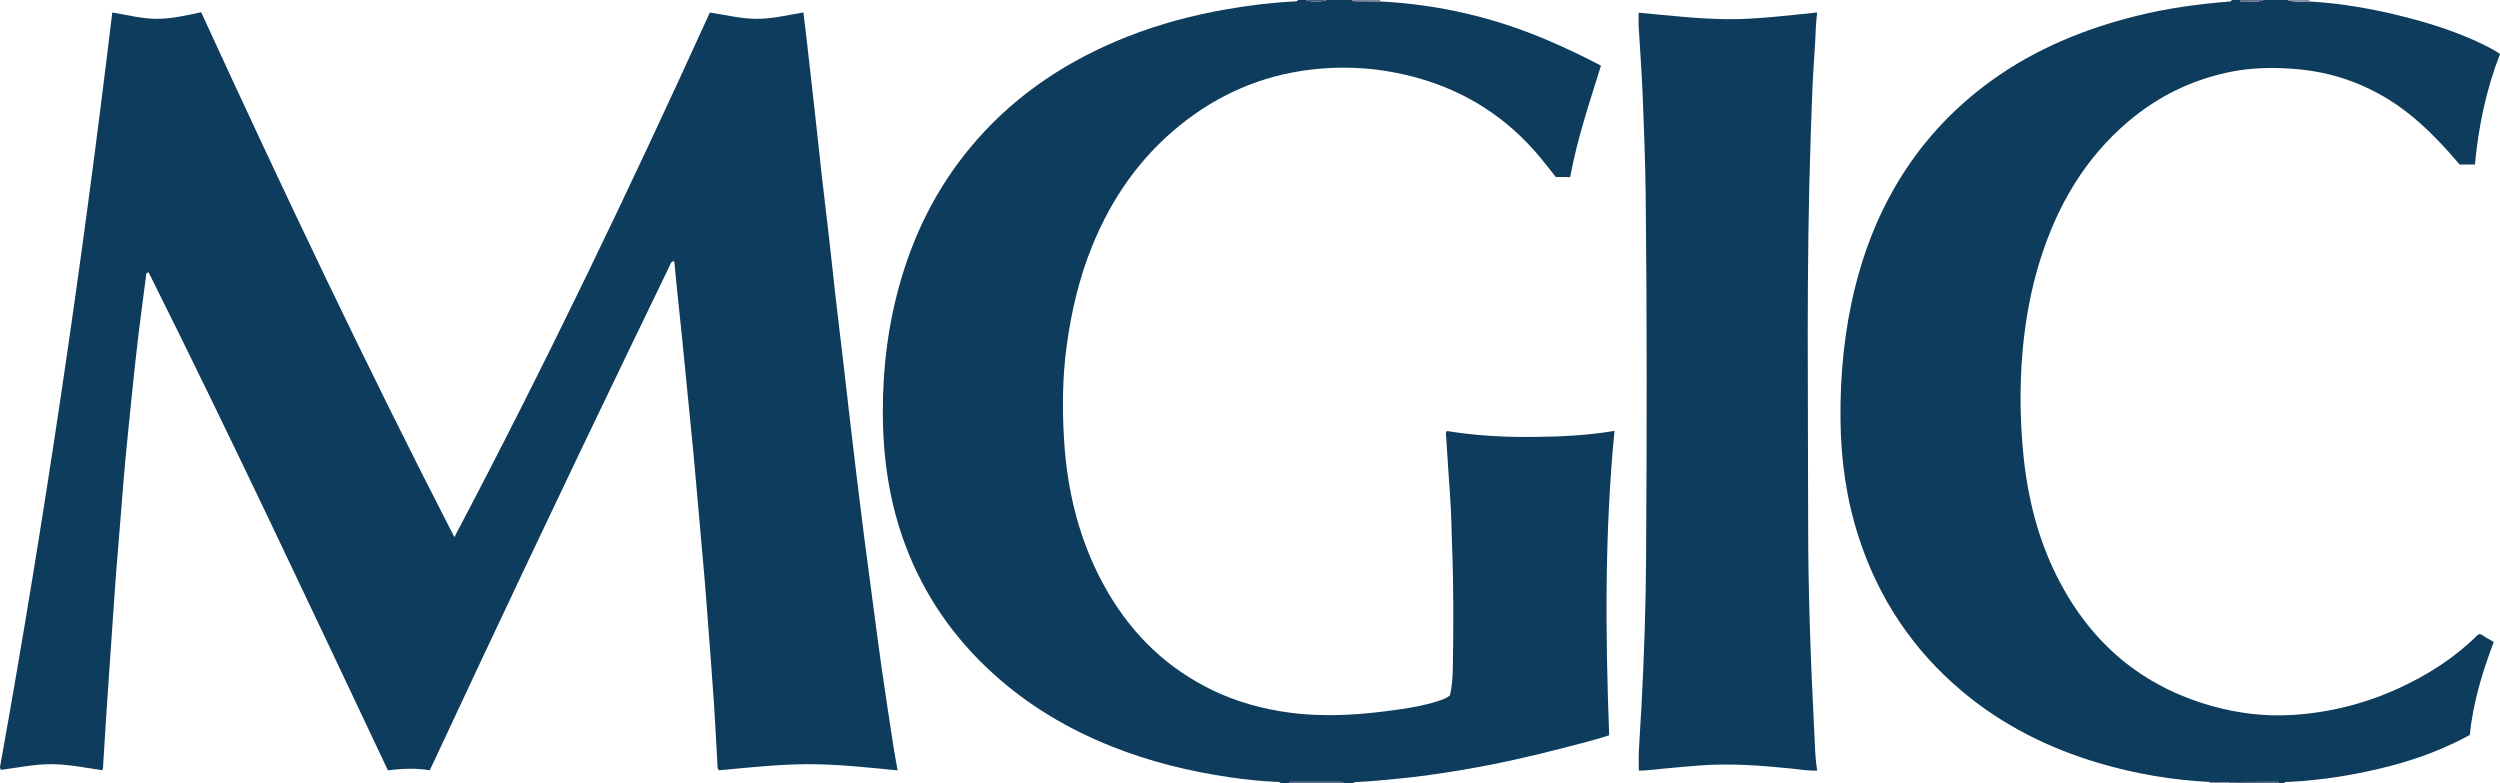 <?xml version="1.0" encoding="iso-8859-1"?>
<!-- Generator: Adobe Illustrator 27.0.0, SVG Export Plug-In . SVG Version: 6.00 Build 0)  -->
<svg version="1.1" id="Layer_1" xmlns="http://www.w3.org/2000/svg" xmlns:xlink="http://www.w3.org/1999/xlink" x="0px" y="0px"
	 viewBox="0 0 1579.568 495" style="enable-background:new 0 0 1579.568 495;" xml:space="preserve">
<g>
	<path style="fill:#0E3C5D;" d="M872.192,0.915c36.701,1.895,71.937,10.098,105.724,24.548c10.383,4.441,20.582,9.269,30.618,14.443
		c0.874,0.45,1.732,0.93,2.985,1.603c-7.21,23.332-15.084,46.359-19.422,70.364c-3.262,0-6.073,0-9.088,0
		c-3.331-4.188-6.651-8.544-10.159-12.742c-20.658-24.723-46.528-41.423-77.575-50.014c-22.236-6.153-44.879-7.87-67.753-5.048
		c-30.78,3.797-58.194,15.769-82.261,35.275c-25.119,20.359-42.954,46.07-55.097,75.884c-8.319,20.425-13.304,41.675-16.244,63.502
		c-2.615,19.413-2.805,38.895-1.672,58.343c2.006,34.435,10.232,67.236,27.82,97.288c15.983,27.31,37.897,48.283,66.534,61.97
		c15.246,7.286,31.343,11.67,48.107,13.914c23.01,3.08,45.819,1.36,68.631-1.915c8.564-1.23,17.058-2.68,25.292-5.381
		c2.51-0.824,5.049-1.65,7.426-3.497c1.445-5.801,1.777-11.971,1.879-18.082c0.421-25.152,0.527-50.307-0.462-75.455
		c-0.412-10.484-0.446-20.979-1.208-31.454c-0.943-12.951-1.719-25.913-2.575-38.87c-0.064-0.969-0.536-1.958,0.526-3.275
		c17.287,2.844,34.977,3.873,52.75,3.764c17.652-0.109,35.251-0.852,53.117-3.837c-6.281,64.013-5.788,127.975-3.376,192.303
		c-8.542,2.876-17.547,5.03-26.489,7.384c-22.01,5.796-44.209,10.802-66.652,14.57c-13.6,2.283-27.26,4.289-41.016,5.562
		c-8.452,0.782-16.888,1.714-25.376,2.016c-0.799,0.028-1.693-0.102-2.055,0.923c-2,0-4,0-6,0c-0.314-0.988-1.107-1.029-1.957-1.03
		c-10.372-0.005-20.743-0.018-31.115-0.035c-0.851-0.001-1.643,0.061-1.928,1.065c-1.667,0-3.333,0-5,0
		c-0.315-1.05-1.201-0.951-2.008-0.985c-9.984-0.424-19.909-1.425-29.798-2.868c-25.726-3.755-50.802-9.908-75.004-19.564
		c-27.456-10.954-52.506-25.834-74.447-45.653c-25.106-22.678-43.948-49.743-55.866-81.547
		c-10.109-26.977-14.123-54.895-14.211-83.602c-0.088-28.653,3.446-56.767,11.506-84.227c9.627-32.797,25.226-62.424,47.911-88.211
		c26.169-29.748,58.344-50.676,94.948-65.14c20.294-8.019,41.267-13.591,62.775-17.343c14.286-2.493,28.62-4.259,43.093-4.982
		c0.801-0.04,1.691,0.112,2.1-0.876c1.667,0,3.333,0,5,0c3.123,1.381,9.553,1.381,13,0c5.333,0,10.667,0,16,0
		c0.406,0.257,0.807,0.731,1.217,0.738C860.955,0.835,866.573,0.867,872.192,0.915z"/>
	<path style="fill:#0E3C5D;" d="M1459.171,0.936c20.157,1.146,39.946,4.64,59.487,9.566c17.9,4.512,35.413,10.167,51.987,18.45
		c2.961,1.48,5.882,2.997,8.923,5.178c-8.691,22.434-13.629,45.714-15.832,69.81c-3.177,0-6.124,0-9.686,0
		c-1.831-2.115-3.959-4.647-6.165-7.108c-11.717-13.07-24.264-25.199-39.367-34.39c-17.31-10.534-35.992-16.773-56.237-18.658
		c-15.21-1.417-30.26-1.201-45.201,2.071c-23.169,5.074-43.849,15.303-61.966,30.559c-27.7,23.326-45.159,53.297-55.958,87.448
		c-5.983,18.922-9.512,38.333-11.235,58.112c-1.857,21.318-1.652,42.629,0.363,63.877c2.689,28.338,9.449,55.65,22.716,81.065
		c20.852,39.945,52.588,66.707,96.138,79.055c16.794,4.762,33.981,6.829,51.36,5.751c23.59-1.464,46.199-7.196,67.726-17.156
		c18.123-8.385,34.685-18.984,48.932-33.062c0.347-0.343,0.81-0.568,1.233-0.858c1.799,0.067,2.955,1.387,4.368,2.177
		c1.439,0.804,2.868,1.625,4.863,2.757c-7.214,19.094-13.109,38.549-15.155,58.816c-15.864,8.663-32.315,14.86-49.369,19.35
		c-21.27,5.601-42.908,9.153-64.909,10.307c-1.049,0.055-2.402-0.5-3.068,0.945c-1,0-2,0-3,0c-0.306-0.991-1.099-1.052-1.951-1.046
		c-10.049,0.065-20.098,0.123-30.147,0.183c-3.987-0.021-7.973-0.042-11.96-0.064c-23.673-1.21-46.889-5.143-69.623-11.843
		c-31.936-9.412-61.211-23.998-86.781-45.496c-31.218-26.247-52.933-58.956-65.423-97.763
		c-7.702-23.929-11.104-48.503-11.369-73.636c-0.3-28.434,2.416-56.48,9.289-84.079c5.484-22.017,13.565-43.06,24.907-62.734
		c15.514-26.909,35.966-49.384,61.194-67.589c27.771-20.041,58.764-32.691,91.771-40.921c19.09-4.761,38.499-7.421,58.079-8.999
		c0.812-0.065,1.689,0.012,2.014-1.014c1.667,0,3.333,0,5,0c0.217,0.721,0.734,1.124,1.453,1.032
		c4.499-0.574,9.163,1.014,13.547-1.032c5,0,10,0,15,0C1449.722,1.533,1454.468,0.923,1459.171,0.936z"/>
	<path style="fill:#5B6782;" d="M814.12,495c0.285-1.003,1.076-1.066,1.928-1.065c10.372,0.017,20.743,0.03,31.115,0.035
		c0.85,0,1.643,0.042,1.957,1.03C837.453,495,825.787,495,814.12,495z"/>
	<path style="fill:#56637F;" d="M1408.022,494.136c10.049-0.06,20.098-0.118,30.147-0.183c0.852-0.005,1.644,0.055,1.951,1.046
		c-10.667,0-21.333,0-32,0C1408.116,494.709,1408.083,494.421,1408.022,494.136z"/>
	<path style="fill:#83899F;" d="M872.192,0.915c-5.618-0.048-11.237-0.08-16.855-0.177c-0.41-0.007-0.812-0.481-1.217-0.738
		c6,0,12,0,18,0C871.974,0.318,871.998,0.623,872.192,0.915z"/>
	<path style="fill:#646E89;" d="M1430.12,0c-4.384,2.046-9.048,0.458-13.547,1.032c-0.719,0.092-1.236-0.311-1.453-1.032
		C1420.12,0,1425.12,0,1430.12,0z"/>
	<path style="fill:#888EA3;" d="M1459.171,0.936c-4.704-0.014-9.449,0.596-14.051-0.936c4.667,0,9.333,0,14,0
		C1458.934,0.323,1458.951,0.635,1459.171,0.936z"/>
	<path style="fill:#4A5B78;" d="M838.12,0c-3.447,1.381-9.877,1.381-13,0C829.453,0,833.787,0,838.12,0z"/>
	<path style="fill:#878CA2;" d="M1408.022,494.136c0.061,0.285,0.094,0.572,0.098,0.864c-4,0-8,0-12,0
		c0.174-0.321,0.155-0.63-0.058-0.927C1400.049,494.094,1404.035,494.115,1408.022,494.136z"/>
	<path style="fill:#0E3C5D;" d="M287.085,339.372C344.779,230.027,397.676,119.717,448.513,7.899
		c9.764,1.526,19.497,3.914,29.442,3.996c9.954,0.081,19.675-2.395,29.685-4.024c0.832,7.043,1.631,13.621,2.381,20.206
		c1.602,14.049,3.203,28.097,4.76,42.151c1.484,13.394,2.867,26.799,4.378,40.19c1.493,13.224,3.127,26.431,4.632,39.653
		c1.486,13.059,2.842,26.132,4.337,39.189c1.494,13.056,3.106,26.098,4.634,39.15c1.47,12.557,2.881,25.12,4.349,37.677
		c1.41,12.062,2.832,24.122,4.298,36.177c1.546,12.711,3.107,25.421,4.74,38.121c1.824,14.184,3.723,28.359,5.612,42.534
		c1.757,13.187,3.443,26.384,5.342,39.55c2.396,16.617,4.949,33.211,7.491,49.806c0.721,4.706,1.641,9.382,2.54,14.467
		c-19.132-1.85-37.765-3.95-56.561-3.903c-18.838,0.048-37.515,2.111-56.079,3.837c-1.238-0.674-1.112-1.743-1.166-2.709
		c-0.751-13.301-1.37-26.611-2.259-39.903c-1.1-16.443-2.411-32.873-3.649-49.307c-0.725-9.628-1.427-19.259-2.241-28.88
		c-1.207-14.261-2.501-28.515-3.764-42.771c-1.087-12.268-2.135-24.54-3.287-36.802c-1.152-12.259-2.415-24.508-3.624-36.762
		c-1.112-11.261-2.192-22.525-3.332-33.784c-1.207-11.918-2.478-23.83-3.703-35.746c-0.509-4.952-0.97-9.908-1.471-15.053
		c-2.355,0.304-2.504,2.169-3.155,3.515c-8.606,17.786-17.188,35.583-25.773,53.379c-41.549,86.128-82.46,172.558-122.894,259.214
		c-0.837,1.793-1.704,3.572-2.668,5.591c-8.653-1.397-17.227-1.14-26.396,0.094c-49.72-105.112-99.174-210.563-151.226-314.692
		c-2.008,0.398-1.553,1.821-1.686,2.83c-1.628,12.366-3.277,24.73-4.779,37.112c-1.202,9.909-2.26,19.836-3.295,29.765
		c-1.621,15.554-3.222,31.111-4.727,46.678c-0.865,8.946-1.537,17.912-2.27,26.871c-1.262,15.428-2.544,30.855-3.74,46.288
		c-0.823,10.624-1.528,21.258-2.263,31.889c-1.252,18.103-2.511,36.206-3.719,54.313c-0.787,11.796-1.485,23.599-2.236,35.398
		c-0.073,1.141,0.14,2.343-0.589,3.438c-10.668-1.56-21.234-3.766-32.11-3.811c-10.829-0.045-21.373,2.195-31.689,3.594
		c-0.943-0.878-0.82-1.576-0.707-2.202C28.459,326.304,51.81,167.633,70.933,7.876c9.714,1.602,18.923,4.046,28.357,4.016
		c9.307-0.03,18.424-2.144,27.808-4.169C178.263,119.15,230.636,229.647,287.085,339.372z"/>
	<path style="fill:#0D3C5D;" d="M1148.123,7.891c-0.908,7.012-0.947,13.459-1.307,19.892c-0.446,7.978-1.125,15.945-1.485,23.927
		c-0.54,11.98-0.907,23.968-1.319,35.954c-2.8,81.454-1.57,162.936-1.562,244.408c0.002,20.324,0.364,40.655,0.977,60.969
		c0.714,23.638,1.722,47.27,2.955,70.886c0.39,7.462,0.41,14.968,1.796,22.959c-5.793,0.217-11.187-0.758-16.561-1.305
		c-19.066-1.941-38.101-3.379-57.313-1.963c-11.792,0.869-23.539,2.083-35.303,3.183c-1.131,0.106-2.28,0.014-3.562,0.014
		c0-4.193-0.167-8.296,0.034-12.381c0.466-9.478,1.171-18.943,1.67-28.42c1.628-30.944,2.689-61.915,2.885-92.897
		c0.485-76.482,0.611-152.967-0.244-229.447c-0.236-21.15-1.041-42.298-1.889-63.435c-0.581-14.471-1.714-28.919-2.538-43.38
		c-0.158-2.782-0.023-5.58-0.023-8.851c18.746,1.709,37.382,3.946,56.153,4.102C1110.281,12.263,1128.901,9.789,1148.123,7.891z"/>
</g>
</svg>
